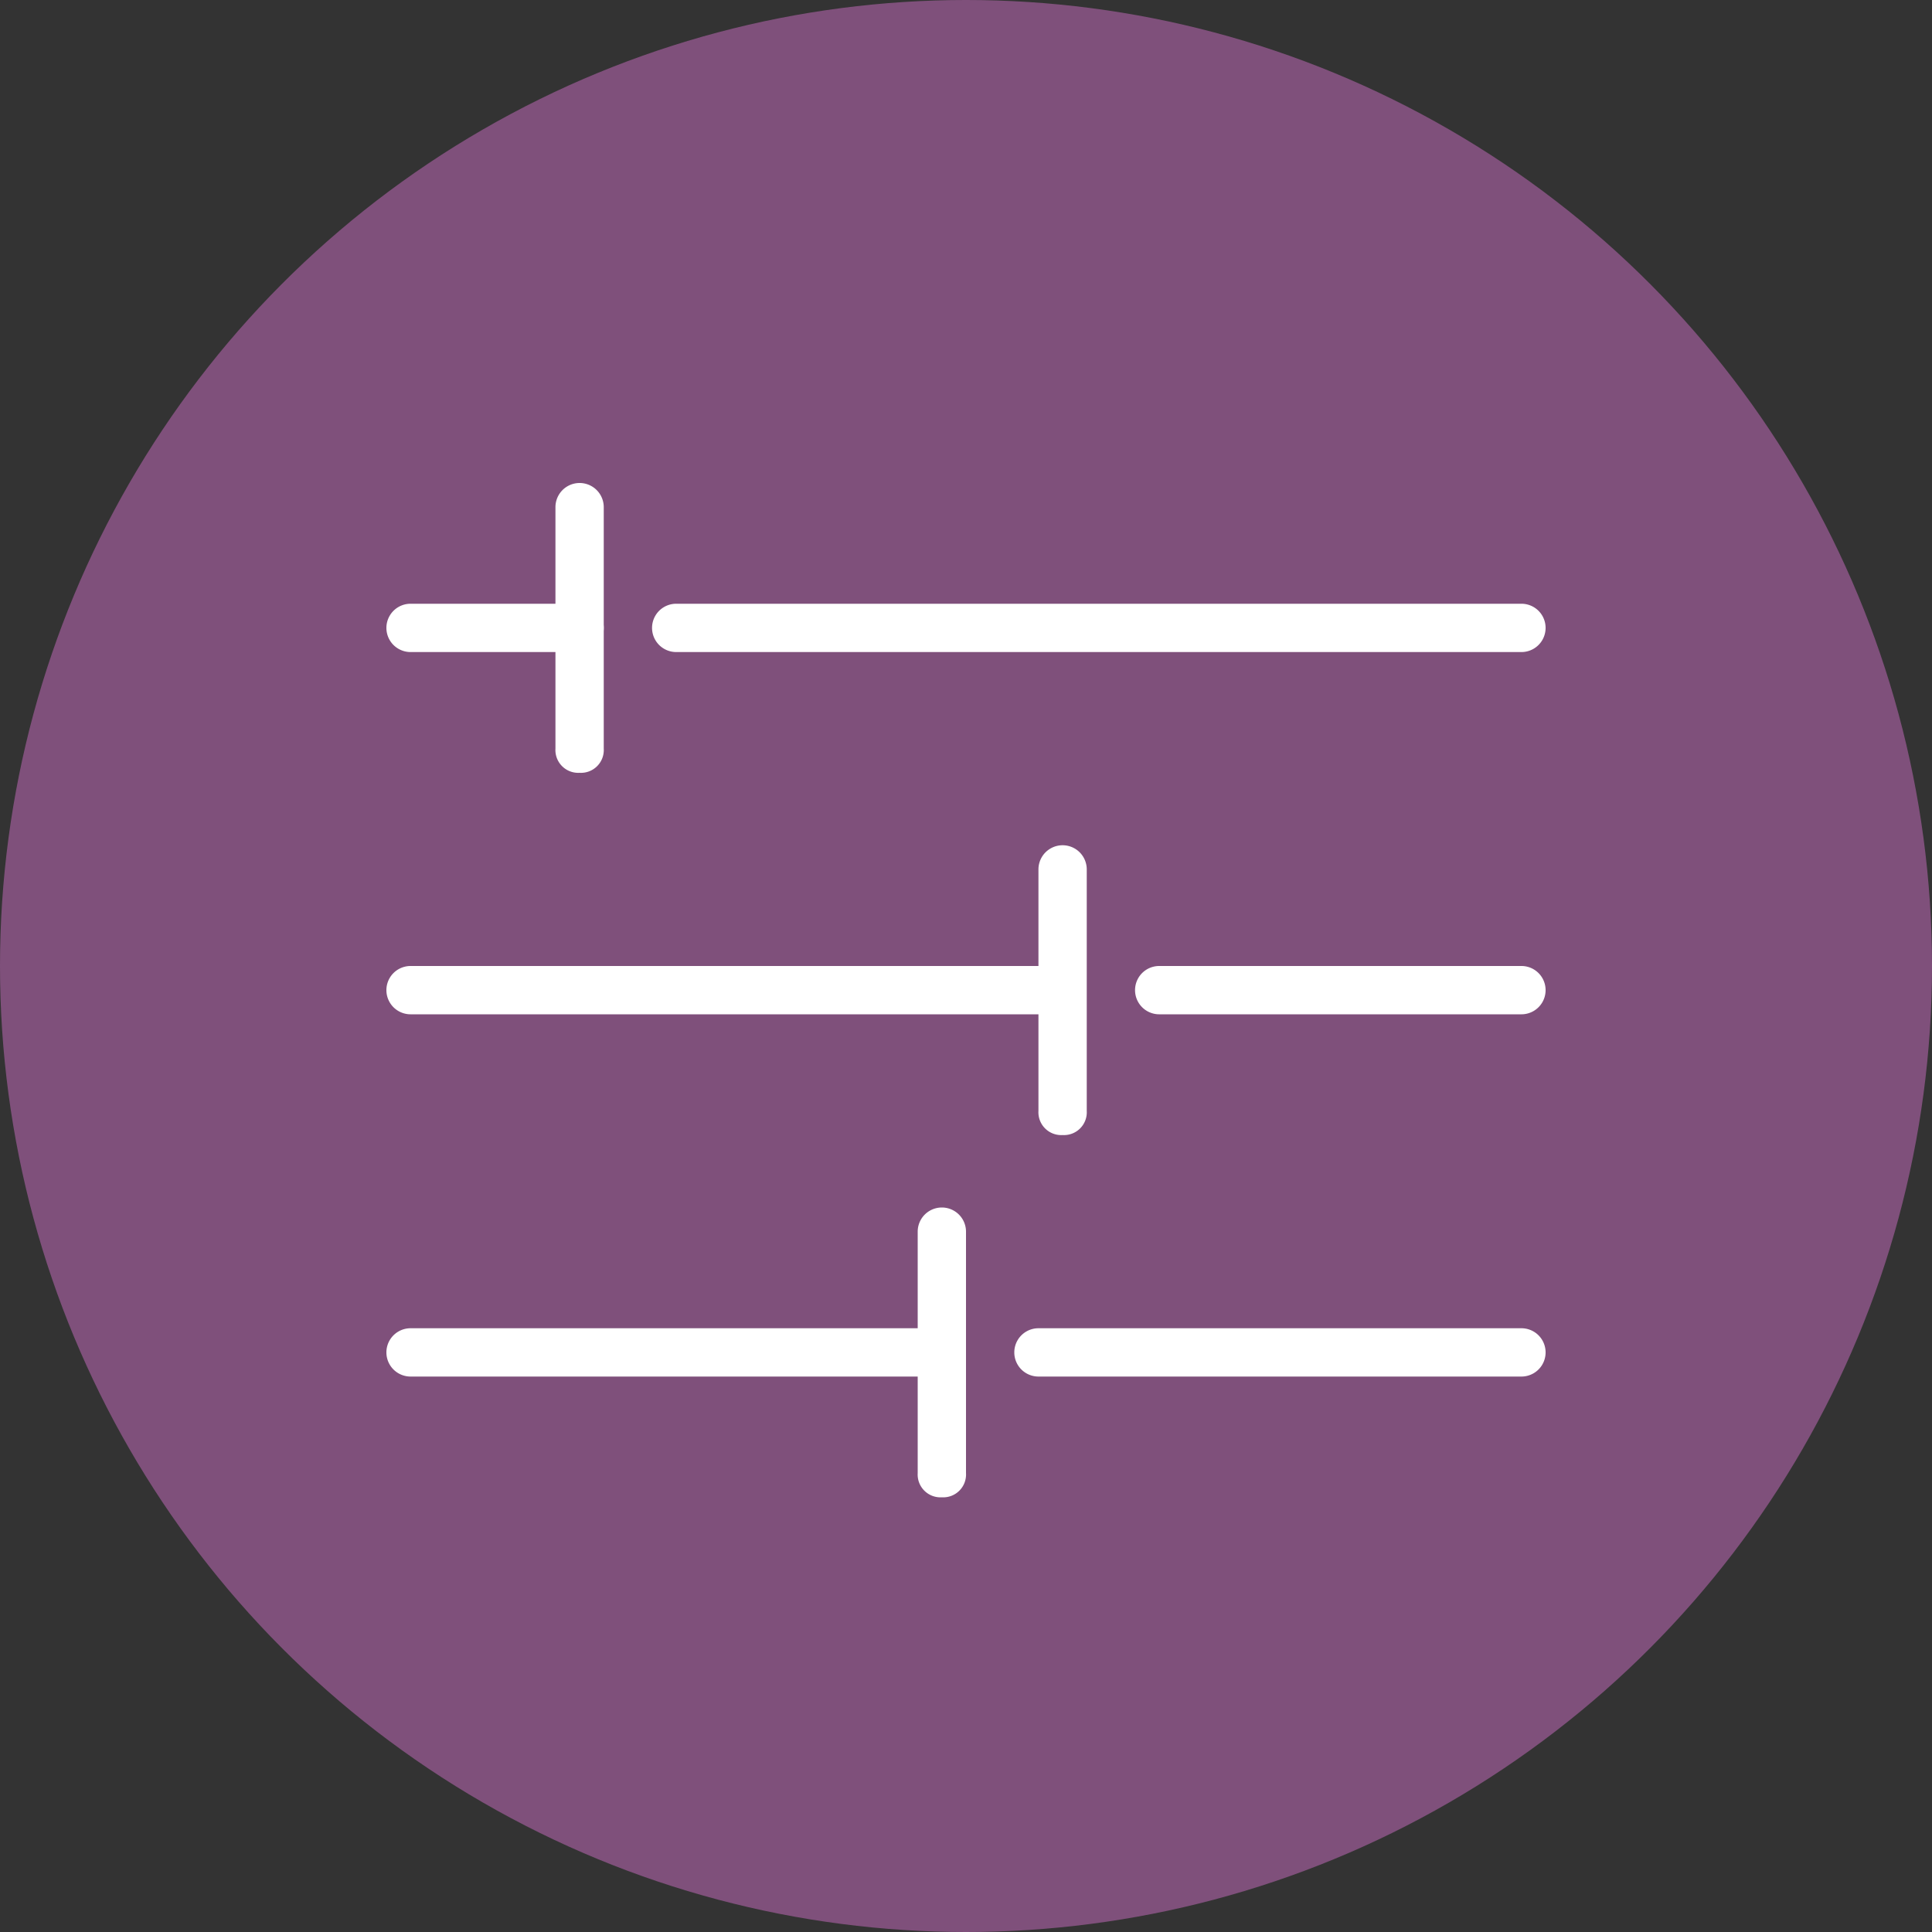 <svg xmlns="http://www.w3.org/2000/svg" width="30" height="30" viewBox="0 0 30 30"><rect x="0" y="0" width="30" height="30" fill="#333333" stroke="none"/><title>settings-menu-icon</title><g id="Layer_2" data-name="Layer 2"><g id="Layer_1-2" data-name="Layer 1"><circle id="Ellipse_30" data-name="Ellipse 30" cx="15" cy="15" r="15" fill="#7f507b"/><path id="Path_220" data-name="Path 220" d="M9,10.125H6.375a.375.375,0,0,1,0-.75H9a.375.375,0,0,1,0,.75Z" fill="#fff"/><path id="Path_221" data-name="Path 221" d="M23.625,10.125H10.5a.375.375,0,0,1,0-.75H23.625a.375.375,0,0,1,0,.75Z" fill="#fff"/><path id="Path_222" data-name="Path 222" d="M14.25,21.375H6.375a.375.375,0,0,1,0-.75H14.25a.375.375,0,0,1,0,.75Z" fill="#fff"/><path id="Path_223" data-name="Path 223" d="M23.625,21.375h-7.5a.375.375,0,0,1,0-.75h7.5a.375.375,0,0,1,0,.75Z" fill="#fff"/><path id="Path_224" data-name="Path 224" d="M16.125,15.75H6.375a.375.375,0,0,1,0-.75h9.75a.375.375,0,0,1,0,.75Z" fill="#fff"/><path id="Path_225" data-name="Path 225" d="M23.625,15.75H18A.375.375,0,0,1,18,15h5.625a.375.375,0,0,1,0,.75Z" fill="#fff"/><path id="Path_226" data-name="Path 226" d="M9,12a.354.354,0,0,1-.375-.375V7.875a.375.375,0,0,1,.75,0v3.75A.354.354,0,0,1,9,12Z" fill="#fff"/><path id="Path_227" data-name="Path 227" d="M16.5,17.625a.354.354,0,0,1-.375-.375V13.5a.375.375,0,0,1,.75,0v3.75a.354.354,0,0,1-.375.375Z" fill="#fff"/><path id="Path_228" data-name="Path 228" d="M14.625,23.25a.354.354,0,0,1-.375-.375v-3.75a.375.375,0,0,1,.75,0v3.75a.354.354,0,0,1-.375.375Z" fill="#fff"/></g></g></svg>